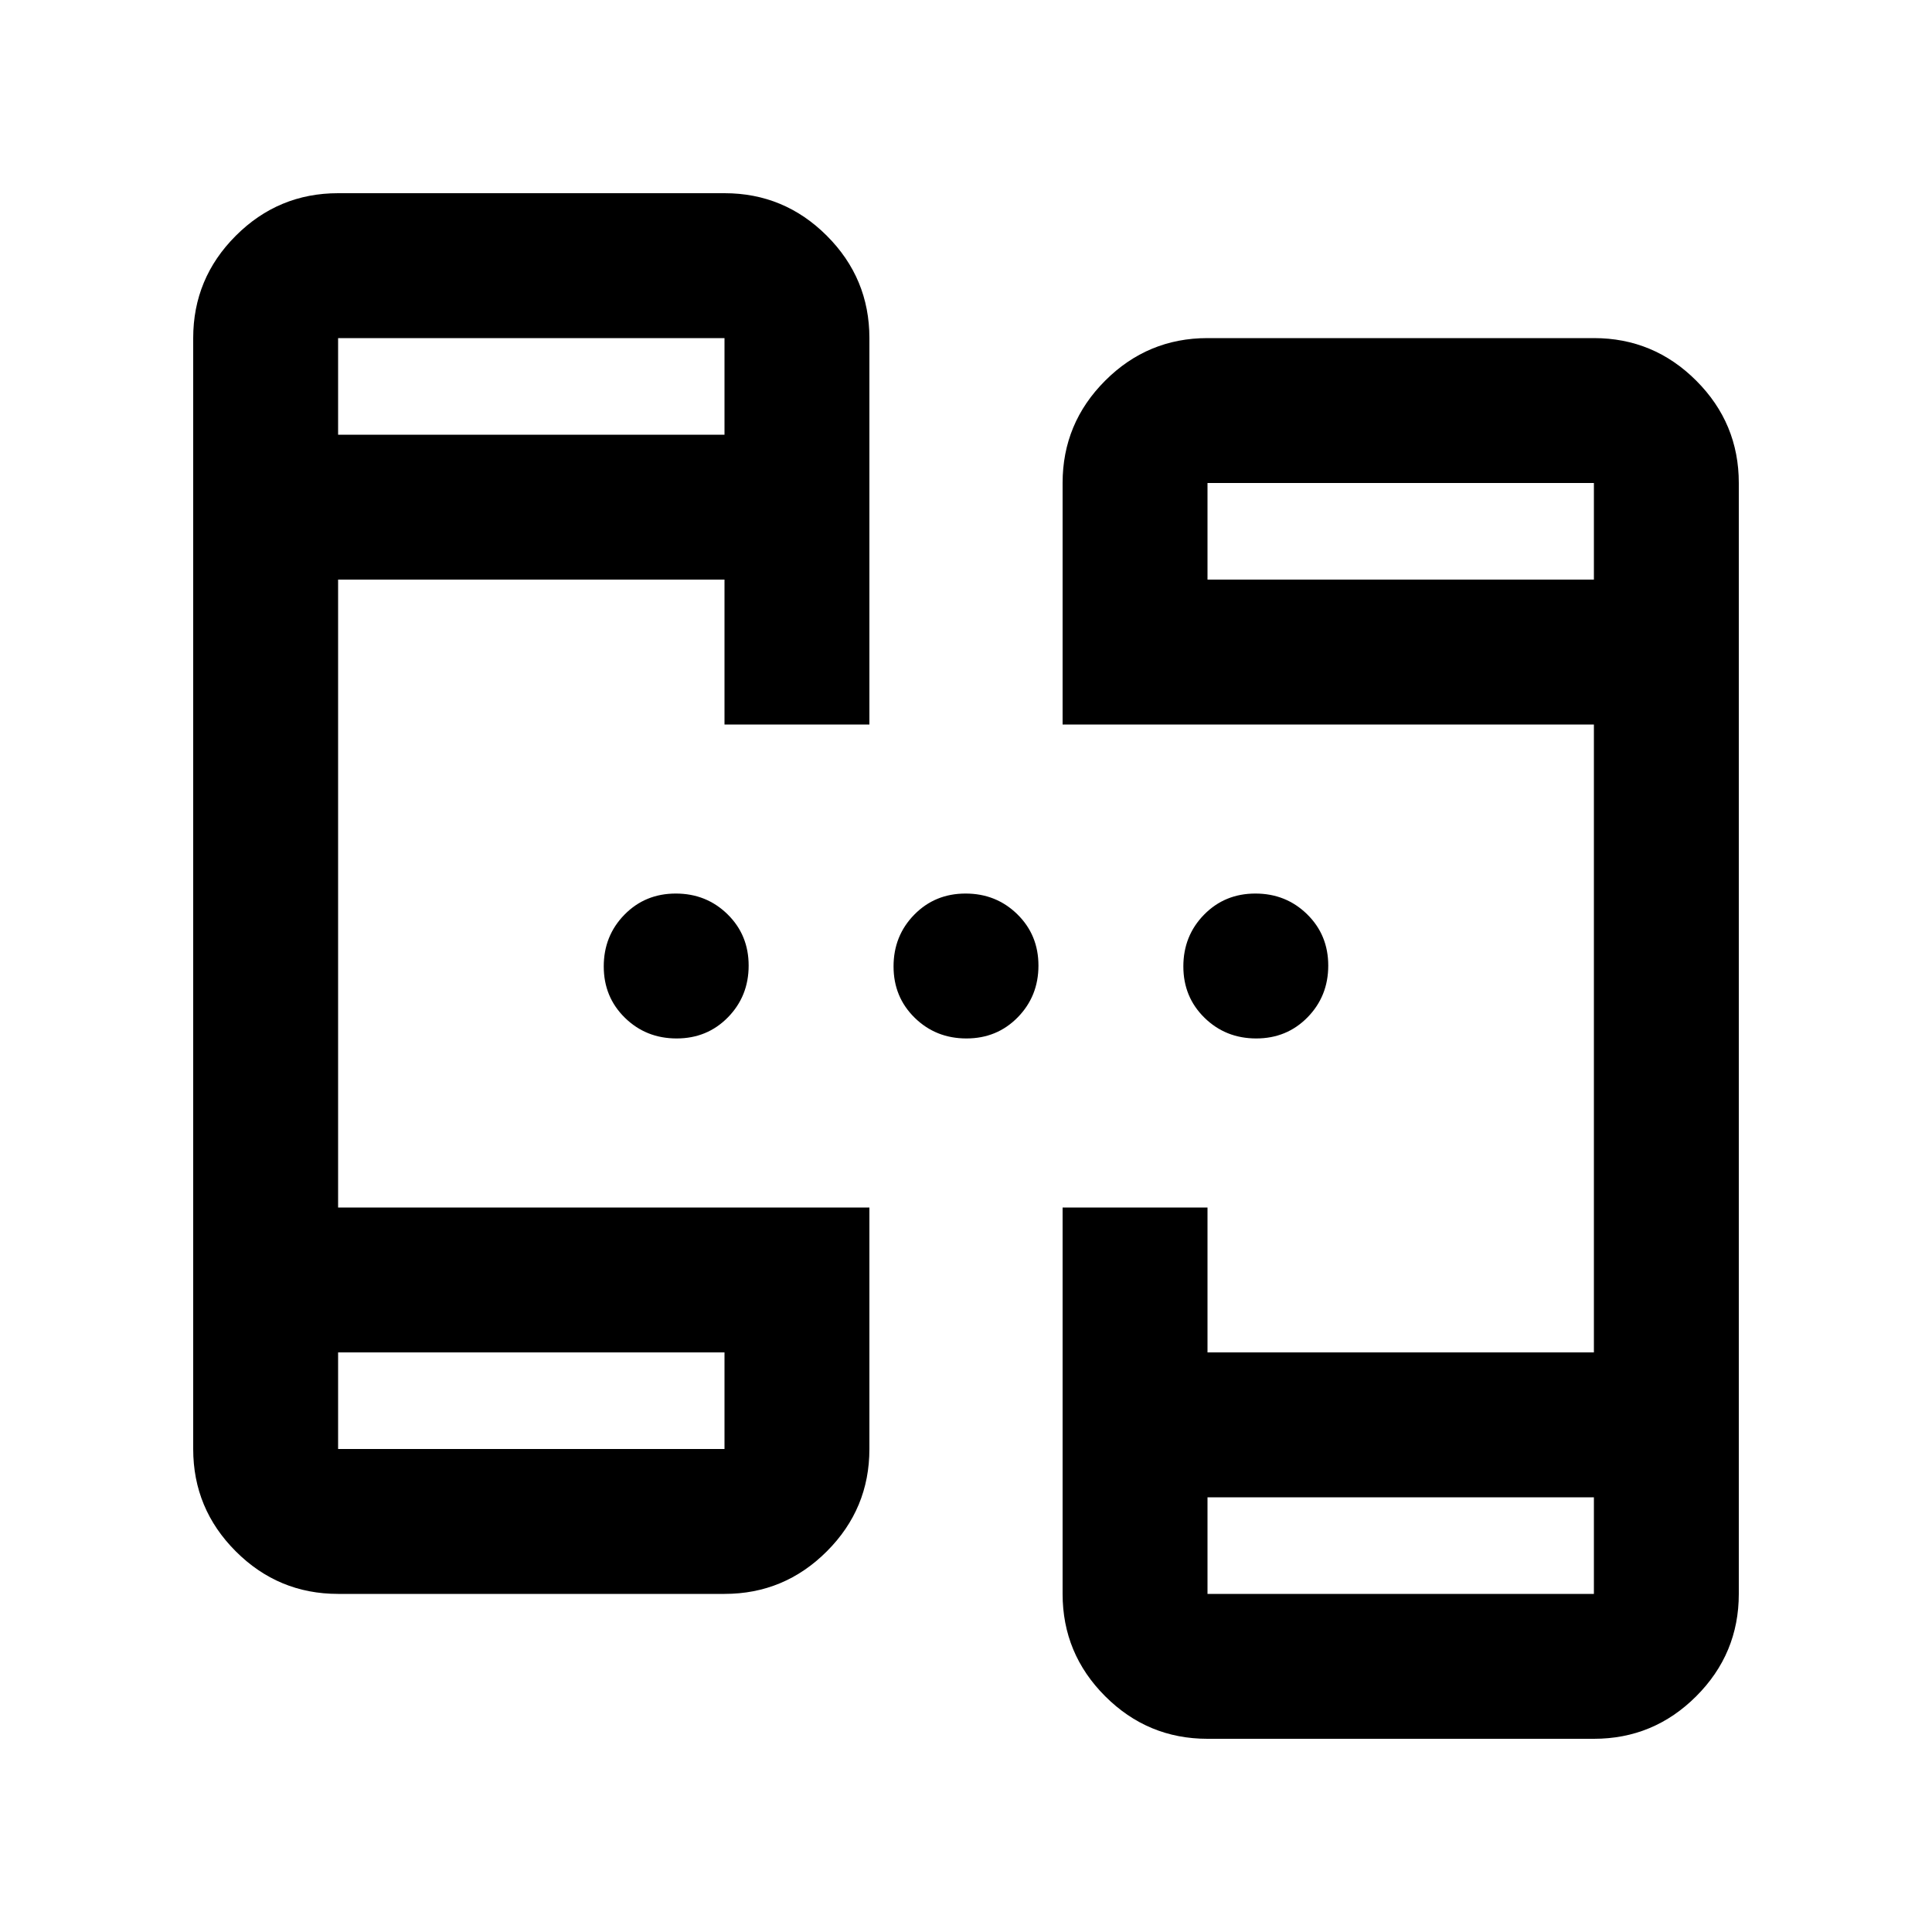 <svg xmlns="http://www.w3.org/2000/svg" height="20" viewBox="0 -960 960 960" width="20"><path d="M168-168q-29.7 0-50.85-21.15Q96-210.3 96-240v-552q0-29.7 21.15-50.85Q138.3-864 168-864h192q29.7 0 50.85 21.15Q432-821.7 432-792v192h-72v-72H168v312h264v120q0 29.7-21.15 50.85Q389.7-168 360-168H168Zm432 72q-29.7 0-50.85-21.15Q528-138.3 528-168v-192h72v72h192v-312H528v-120q0-29.7 21.15-50.85Q570.3-792 600-792h192q29.7 0 50.85 21.15Q864-749.7 864-720v552q0 29.7-21.15 50.85Q821.7-96 792-96H600ZM168-288v48h192v-48H168Zm432 72v48h192v-48H600ZM168-744h192v-48H168v48Zm432 72h192v-48H600v48ZM336.21-444q-15.21 0-25.71-10.29t-10.5-25.5q0-15.21 10.29-25.71t25.5-10.5q15.21 0 25.71 10.29t10.5 25.5q0 15.21-10.29 25.71t-25.5 10.5Zm144 0q-15.21 0-25.71-10.29t-10.5-25.5q0-15.21 10.29-25.71t25.5-10.5q15.21 0 25.71 10.29t10.5 25.5q0 15.21-10.29 25.71t-25.5 10.5Zm144 0q-15.21 0-25.71-10.29t-10.5-25.5q0-15.21 10.29-25.71t25.5-10.5q15.21 0 25.71 10.29t10.5 25.5q0 15.21-10.29 25.71t-25.5 10.5ZM168-288v48-48Zm432 72v48-48ZM168-744v-48 48Zm432 72v-48 48Z"/></svg>